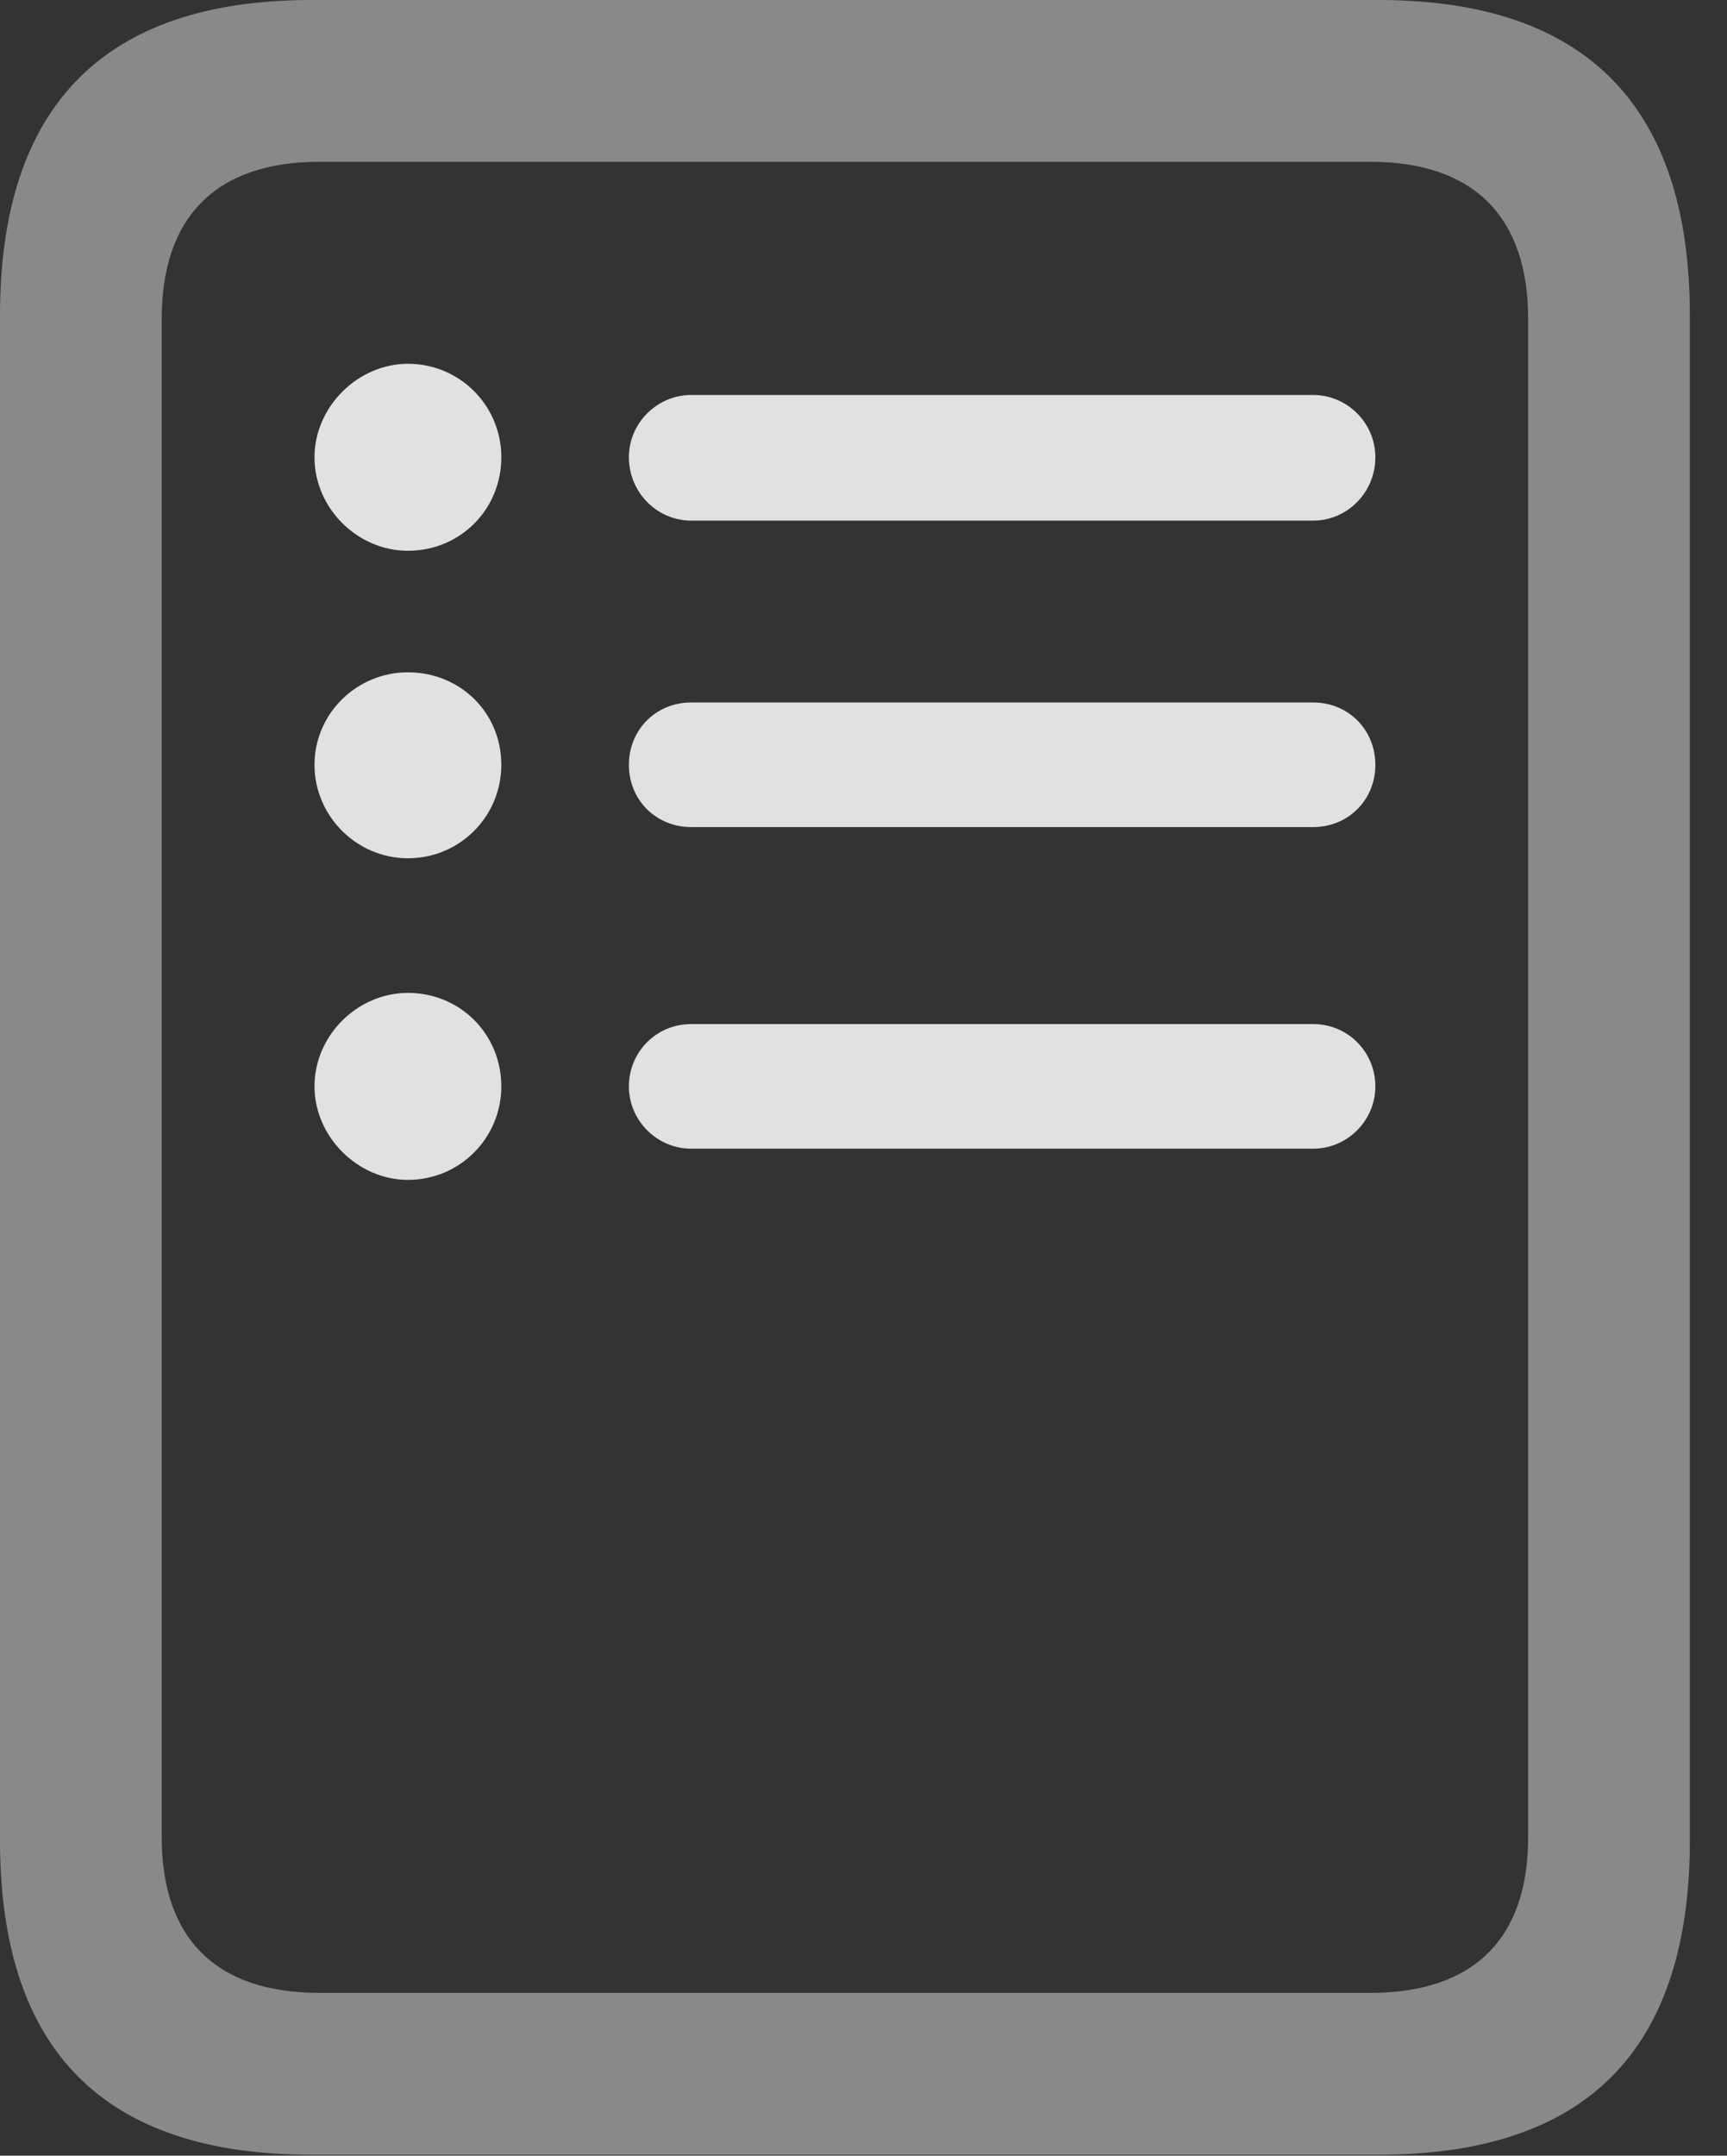 <?xml version="1.0" encoding="UTF-8"?>
<!--Generator: Apple Native CoreSVG 341-->
<!DOCTYPE svg
PUBLIC "-//W3C//DTD SVG 1.1//EN"
       "http://www.w3.org/Graphics/SVG/1.1/DTD/svg11.dtd">
<svg version="1.1" xmlns="http://www.w3.org/2000/svg" xmlns:xlink="http://www.w3.org/1999/xlink" viewBox="0 0 16.787 20.947">
 <rect x="0" y="0" width="16.787" height="20.947" fill="#333333" stroke="none"/>
 <g>
  <rect height="20.947" opacity="0" width="16.787" x="0" y="0"/>
  <path d="M0 17.881C0 19.922 1.006 20.938 3.027 20.938L13.398 20.938C15.42 20.938 16.426 19.922 16.426 17.881L16.426 3.066C16.426 1.035 15.42 0 13.398 0L3.027 0C1.006 0 0 1.035 0 3.066ZM1.572 17.852L1.572 3.096C1.572 2.119 2.09 1.572 3.105 1.572L13.32 1.572C14.336 1.572 14.854 2.119 14.854 3.096L14.854 17.852C14.854 18.828 14.336 19.365 13.32 19.365L3.105 19.365C2.09 19.365 1.572 18.828 1.572 17.852Z" fill="white" fill-opacity="0.425"/>
  <path d="M3.965 5.352C4.473 5.352 4.873 4.951 4.873 4.443C4.873 3.945 4.473 3.535 3.965 3.535C3.477 3.535 3.057 3.955 3.057 4.443C3.057 4.941 3.477 5.352 3.965 5.352Z" fill="white" fill-opacity="0.85"/>
  <path d="M6.719 5.059L12.764 5.059C13.096 5.059 13.369 4.785 13.369 4.443C13.369 4.111 13.096 3.838 12.764 3.838L6.719 3.838C6.387 3.838 6.113 4.111 6.113 4.443C6.113 4.785 6.387 5.059 6.719 5.059Z" fill="white" fill-opacity="0.85"/>
  <path d="M3.965 8.34C4.473 8.34 4.873 7.93 4.873 7.432C4.873 6.924 4.473 6.533 3.965 6.533C3.467 6.533 3.057 6.934 3.057 7.432C3.057 7.93 3.467 8.34 3.965 8.34Z" fill="white" fill-opacity="0.85"/>
  <path d="M6.719 8.037L12.764 8.037C13.105 8.037 13.369 7.773 13.369 7.432C13.369 7.09 13.105 6.826 12.764 6.826L6.719 6.826C6.377 6.826 6.113 7.09 6.113 7.432C6.113 7.773 6.377 8.037 6.719 8.037Z" fill="white" fill-opacity="0.85"/>
  <path d="M3.965 11.465C4.473 11.465 4.873 11.055 4.873 10.557C4.873 10.049 4.473 9.648 3.965 9.648C3.477 9.648 3.057 10.059 3.057 10.557C3.057 11.045 3.477 11.465 3.965 11.465Z" fill="white" fill-opacity="0.85"/>
  <path d="M6.719 11.162L12.764 11.162C13.096 11.162 13.369 10.889 13.369 10.557C13.369 10.225 13.105 9.951 12.764 9.951L6.719 9.951C6.377 9.951 6.113 10.225 6.113 10.557C6.113 10.889 6.387 11.162 6.719 11.162Z" fill="white" fill-opacity="0.85"/>
 </g>
</svg>
